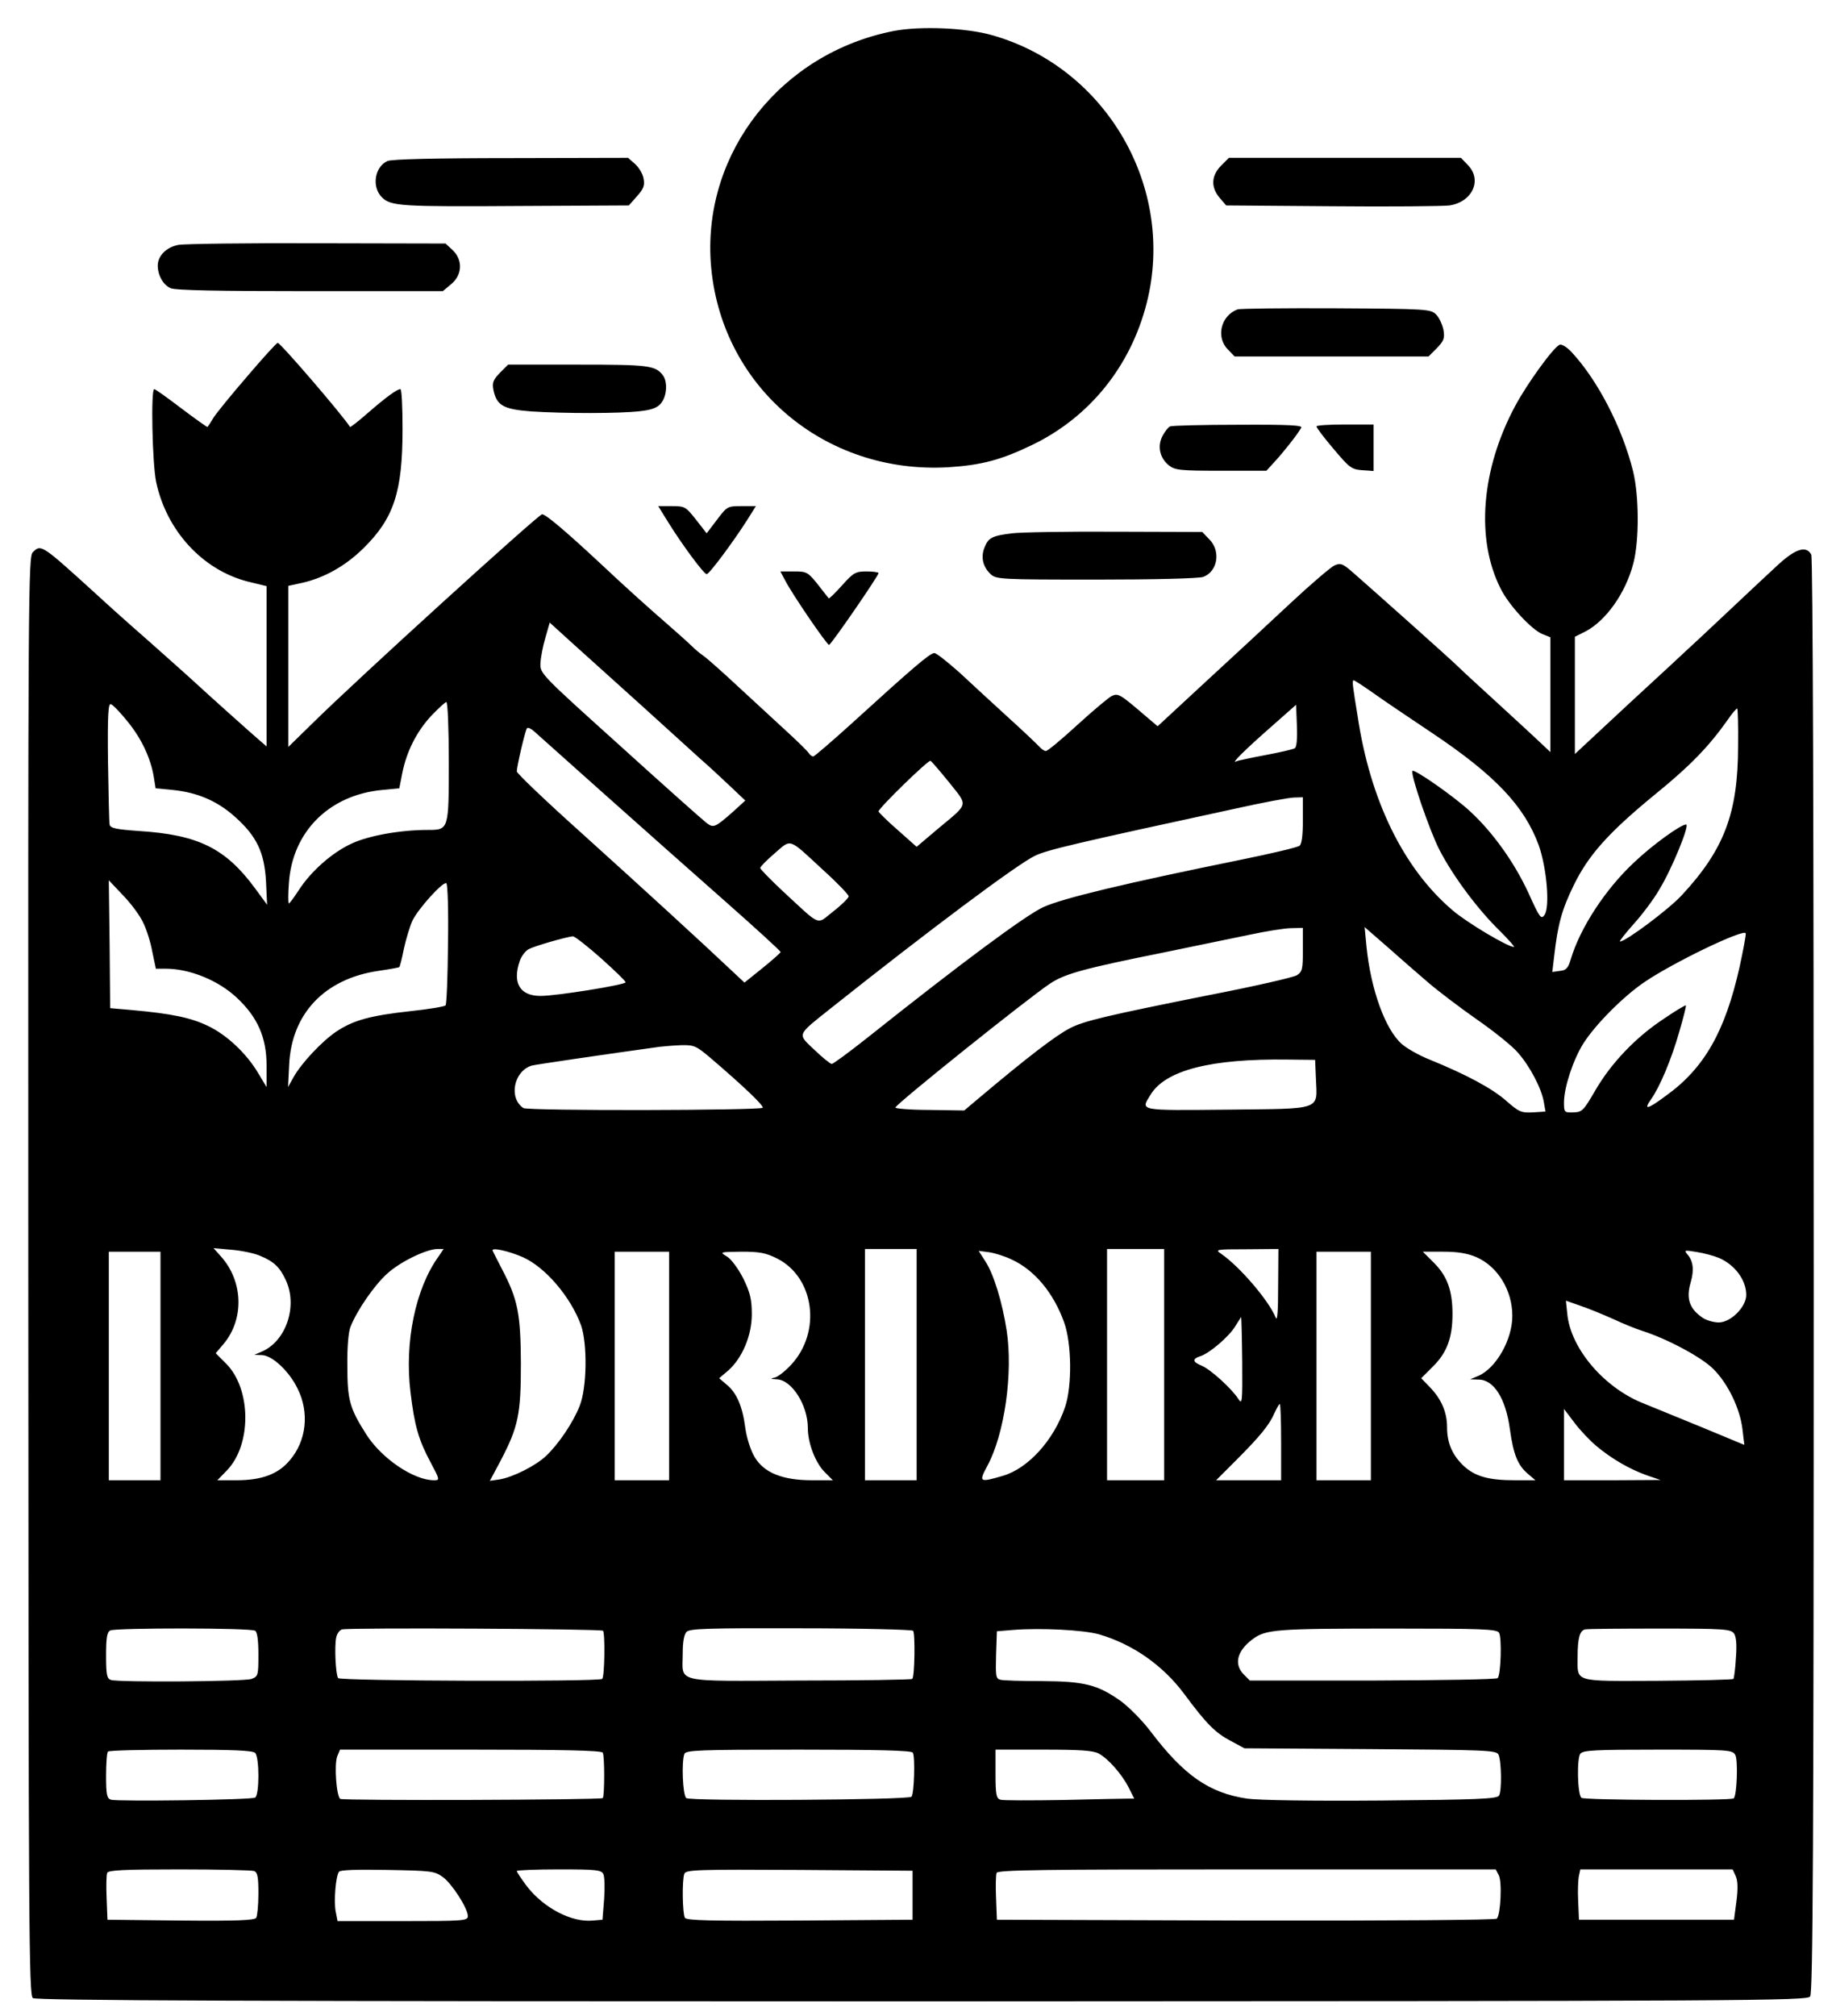 <?xml version="1.0" standalone="no"?>
<!DOCTYPE svg PUBLIC "-//W3C//DTD SVG 20010904//EN"
 "http://www.w3.org/TR/2001/REC-SVG-20010904/DTD/svg10.dtd">
<svg version="1.0" xmlns="http://www.w3.org/2000/svg"
 width="675pt" height="741pt" viewBox="0 0 675 741"
 preserveAspectRatio="xMidYMid meet">

<g transform="translate(0,741) scale(0.1,-0.1)"
fill="#000000" stroke="none">
<path d="M3285 7296 c-412 -81 -699 -444 -672 -849 31 -452 415 -782 876 -754
121 8 192 27 306 82 211 102 362 289 421 522 107 422 -147 863 -566 983 -96
28 -267 35 -365 16z"/>
<path d="M1424 6818 c-47 -22 -58 -95 -20 -133 33 -33 69 -35 519 -32 l389 2
30 34 c24 27 29 39 24 65 -3 17 -17 41 -32 54 l-25 22 -432 -1 c-276 0 -440
-4 -453 -11z"/>
<path d="M4489 6801 c-36 -37 -38 -79 -5 -118 l24 -28 389 -3 c213 -2 408 0
432 3 85 13 122 95 66 150 l-24 25 -426 0 -427 0 -29 -29z"/>
<path d="M656 6510 c-44 -8 -76 -40 -76 -76 0 -36 20 -71 47 -83 16 -8 176
-11 513 -11 l488 0 31 26 c41 34 43 89 5 125 l-26 24 -471 1 c-260 1 -490 -2
-511 -6z"/>
<path d="M4550 6273 c-62 -23 -81 -103 -35 -148 l24 -25 356 0 357 0 30 30
c26 27 30 36 25 67 -4 20 -16 46 -27 57 -20 20 -32 21 -368 23 -191 1 -354 -1
-362 -4z"/>
<path d="M909 6027 c-58 -67 -114 -136 -124 -152 -10 -17 -20 -32 -22 -34 -1
-2 -44 29 -96 68 -51 39 -96 71 -100 71 -13 0 -7 -274 7 -341 38 -179 170
-323 336 -366 l70 -17 0 -295 0 -294 -22 19 c-22 18 -218 194 -228 204 -10 10
-196 176 -240 214 -25 22 -88 78 -140 126 -196 178 -199 181 -229 151 -17 -17
-18 -110 -17 -2660 1 -2410 2 -2644 17 -2654 12 -9 801 -12 3269 -12 3075 1
3253 2 3265 18 10 14 13 539 13 2649 0 1636 -3 2639 -9 2650 -19 35 -60 21
-129 -44 -36 -33 -121 -113 -189 -177 -68 -64 -129 -121 -135 -126 -6 -6 -102
-95 -214 -198 l-202 -188 0 215 0 216 38 19 c76 39 149 142 177 251 22 84 21
248 -1 338 -40 161 -130 335 -227 439 -16 17 -35 29 -43 26 -22 -8 -119 -142
-163 -224 -126 -234 -146 -491 -54 -672 30 -61 113 -150 153 -167 l30 -12 0
-211 0 -211 -37 35 c-65 61 -166 153 -228 210 -33 30 -64 59 -70 65 -13 15
-369 332 -406 363 -25 20 -33 22 -53 13 -13 -6 -86 -68 -162 -139 -75 -70
-216 -201 -313 -290 l-175 -162 -40 34 c-98 84 -105 89 -129 77 -12 -6 -69
-54 -126 -106 -58 -53 -109 -96 -116 -96 -6 0 -17 8 -26 18 -8 9 -60 58 -114
107 -55 50 -134 123 -177 163 -44 39 -85 72 -93 72 -16 0 -80 -55 -303 -258
-74 -67 -138 -122 -142 -122 -5 0 -13 6 -17 13 -4 6 -37 39 -73 72 -36 33
-116 107 -179 165 -62 58 -123 112 -135 120 -12 8 -31 24 -42 35 -11 11 -51
47 -89 80 -76 66 -156 138 -255 231 -127 118 -194 174 -207 174 -13 0 -680
-606 -845 -769 l-88 -86 0 296 0 296 51 11 c83 19 160 63 225 127 112 110 144
207 144 438 0 81 -3 147 -8 147 -12 0 -52 -29 -120 -88 -34 -30 -64 -53 -65
-51 -33 50 -256 309 -266 309 -4 0 -54 -55 -112 -123z m1451 -1211 c91 -83
188 -170 215 -195 28 -24 76 -69 108 -99 l57 -54 -46 -42 c-66 -58 -71 -60
-98 -39 -13 10 -156 137 -317 283 -292 263 -294 265 -292 303 1 21 9 63 18 93
l16 56 87 -79 c48 -43 161 -145 252 -227z m2689 47 c36 -26 133 -91 215 -146
232 -155 340 -269 393 -413 30 -85 42 -229 21 -257 -12 -17 -18 -9 -58 80 -52
113 -132 225 -216 302 -57 53 -203 155 -211 148 -9 -10 63 -221 100 -292 51
-98 141 -218 221 -296 33 -33 56 -59 52 -59 -23 0 -174 90 -226 135 -180 153
-303 404 -349 715 -7 41 -14 87 -16 103 -2 15 -2 27 1 27 4 0 36 -21 73 -47z
m-4578 -107 c50 -62 84 -134 95 -205 l6 -38 62 -6 c91 -9 164 -40 229 -98 81
-72 109 -131 115 -239 l4 -85 -44 60 c-109 148 -209 197 -426 211 -84 6 -105
10 -109 23 -2 9 -4 113 -6 232 -2 175 1 216 11 211 7 -2 36 -32 63 -66z m1179
-145 c0 -252 0 -251 -78 -251 -100 0 -217 -21 -279 -50 -72 -33 -150 -102
-195 -172 -17 -26 -33 -48 -36 -48 -3 0 -3 33 0 73 12 190 148 326 344 344
l62 6 11 56 c16 80 53 153 107 211 26 27 51 50 55 50 5 0 9 -99 9 -219z m3110
49 c-7 -4 -55 -15 -108 -25 -53 -10 -101 -20 -107 -23 -23 -12 36 46 125 124
l95 84 3 -77 c2 -49 -1 -79 -8 -83z m1630 9 c0 -247 -51 -381 -207 -549 -48
-52 -206 -170 -227 -170 -4 0 18 28 49 63 31 34 75 92 96 129 47 77 112 238
98 238 -20 0 -125 -76 -192 -140 -106 -99 -198 -241 -232 -355 -10 -33 -17
-41 -40 -43 l-28 -4 7 59 c13 115 28 170 71 258 54 112 129 196 304 339 123
100 193 172 261 268 18 27 35 46 37 44 2 -2 4 -64 3 -137z m-4165 -180 c132
-118 331 -294 443 -393 111 -98 202 -181 202 -185 -1 -3 -31 -30 -67 -59 l-66
-53 -46 43 c-109 103 -323 299 -548 502 -134 120 -243 224 -243 231 0 18 30
147 37 158 3 5 15 0 27 -11 11 -10 129 -115 261 -233z m1265 45 c70 -88 73
-74 -42 -170 l-78 -66 -70 62 c-39 34 -70 65 -70 68 0 12 184 191 191 186 4
-2 35 -38 69 -80z m1300 -138 c0 -55 -4 -87 -12 -94 -7 -6 -105 -29 -218 -52
-423 -86 -653 -141 -725 -174 -66 -31 -297 -202 -644 -478 -68 -54 -128 -98
-133 -98 -5 0 -34 23 -64 52 -63 60 -67 51 61 153 360 286 685 529 750 560 46
22 144 45 740 174 99 22 195 40 213 40 l32 1 0 -84z m-1762 -185 c51 -46 92
-89 92 -95 0 -6 -25 -31 -56 -55 -64 -50 -42 -59 -184 72 -47 44 -85 83 -85
87 0 5 24 29 53 54 63 54 48 59 180 -63z m-2501 -193 c12 -24 27 -72 33 -106
l13 -62 36 0 c89 0 194 -43 262 -107 76 -71 109 -146 109 -248 l0 -80 -30 50
c-43 73 -116 142 -186 175 -62 30 -134 45 -279 58 l-80 7 -2 235 -3 235 53
-56 c30 -31 63 -76 74 -101z m1120 -78 c-1 -120 -5 -222 -9 -225 -4 -4 -62
-14 -129 -21 -146 -16 -209 -33 -271 -74 -54 -36 -130 -117 -159 -169 l-20
-36 4 80 c8 189 130 318 328 347 41 6 75 12 77 14 2 1 10 32 17 68 8 36 22 82
31 102 21 44 113 146 125 138 5 -3 8 -103 6 -224z m3143 -20 c0 -72 -2 -81
-22 -94 -13 -8 -162 -42 -333 -75 -364 -73 -451 -93 -502 -120 -52 -27 -153
-104 -337 -259 l-51 -43 -128 2 c-70 0 -127 5 -125 9 6 16 483 398 568 455 54
36 121 55 420 115 113 23 255 53 315 65 61 13 129 24 153 24 l42 1 0 -80z
m461 -121 c35 -30 115 -91 178 -135 62 -43 131 -98 152 -123 44 -50 87 -132
95 -182 l6 -34 -47 -3 c-43 -2 -51 2 -98 43 -51 45 -146 96 -281 151 -38 15
-84 41 -102 57 -61 53 -114 200 -130 357 l-7 73 85 -74 c46 -41 113 -99 149
-130z m1144 55 c-53 -235 -129 -369 -269 -470 -70 -52 -85 -55 -56 -14 33 47
75 147 104 249 15 51 26 95 24 96 -2 2 -40 -21 -84 -51 -101 -67 -191 -161
-250 -263 -42 -72 -47 -78 -79 -79 -34 -1 -35 0 -35 37 0 55 34 157 71 216 45
71 150 176 228 228 107 72 363 195 369 177 2 -4 -9 -61 -23 -126z m-4186 35
c50 -45 91 -84 91 -89 0 -9 -252 -50 -313 -50 -76 0 -104 48 -76 129 6 17 21
37 33 43 20 11 138 45 162 47 6 1 52 -35 103 -80z m402 -366 c123 -105 198
-177 193 -184 -6 -10 -865 -12 -880 -1 -55 37 -35 136 31 156 16 4 267 41 470
69 17 2 53 5 80 6 47 1 55 -3 106 -46z m2227 -78 c5 -117 25 -109 -327 -113
-329 -3 -318 -5 -281 55 55 90 222 133 505 129 l100 -1 3 -70z m-3882 -650
c51 -21 73 -42 95 -90 44 -95 1 -222 -86 -261 l-30 -13 27 -1 c38 0 101 -59
132 -123 44 -88 33 -192 -29 -264 -43 -51 -103 -73 -197 -73 l-69 0 35 36 c92
95 90 300 -3 393 l-38 38 29 34 c77 92 72 232 -11 323 l-26 29 67 -6 c36 -3
84 -13 104 -22z m656 -3 c-85 -118 -125 -315 -103 -497 15 -126 30 -177 75
-261 33 -62 33 -64 12 -64 -75 0 -193 80 -249 168 -62 97 -70 128 -70 252 -1
69 4 127 12 145 25 62 87 151 133 193 47 44 144 91 186 92 l23 0 -19 -28z
m310 -2 c83 -37 176 -146 214 -250 24 -69 22 -230 -5 -297 -24 -61 -78 -141
-124 -184 -38 -36 -122 -78 -171 -86 l-35 -5 39 73 c66 126 75 172 75 359 -1
182 -11 234 -69 345 -17 33 -33 64 -35 69 -5 13 61 -2 111 -24z m1448 -395 l0
-425 -95 0 -95 0 0 425 0 425 95 0 95 0 0 -425z m910 0 l0 -425 -105 0 -105 0
0 425 0 425 105 0 105 0 0 -425z m419 288 c0 -94 -3 -131 -9 -115 -25 62 -132
187 -200 234 -24 16 -21 17 93 17 l117 1 -1 -137z m1621 104 c58 -25 100 -81
100 -136 0 -44 -57 -101 -101 -101 -19 0 -46 8 -59 17 -49 33 -62 71 -44 131
13 46 9 78 -13 103 -12 15 -9 15 34 8 27 -4 64 -14 83 -22z m-5730 -397 l0
-420 -95 0 -95 0 0 420 0 420 95 0 95 0 0 -420z m1870 0 l0 -420 -100 0 -100
0 0 420 0 420 100 0 100 0 0 -420z m397 395 c137 -69 164 -269 52 -390 -22
-24 -50 -46 -62 -48 -16 -3 -14 -5 9 -6 55 -2 114 -95 114 -179 0 -56 28 -128
62 -162 l30 -30 -76 0 c-110 0 -178 28 -212 86 -15 26 -29 70 -34 107 -10 78
-32 129 -68 158 l-28 24 33 28 c52 46 87 129 87 207 0 55 -6 79 -31 131 -19
37 -44 71 -60 81 -28 17 -28 17 53 18 66 0 89 -4 131 -25z m863 -4 c84 -39
153 -122 192 -230 28 -77 30 -233 4 -311 -41 -122 -136 -227 -230 -254 -86
-25 -88 -23 -56 37 63 116 95 341 71 497 -16 105 -48 208 -78 254 l-25 39 38
-5 c22 -3 59 -15 84 -27z m1320 -391 l0 -420 -100 0 -100 0 0 420 0 420 100 0
100 0 0 -420z m388 400 c79 -35 132 -122 132 -216 0 -87 -59 -191 -124 -220
l-31 -13 31 -1 c56 0 100 -70 115 -182 13 -94 29 -133 67 -165 l27 -23 -75 0
c-97 0 -147 14 -189 53 -42 40 -61 84 -61 143 0 54 -21 103 -64 147 l-31 32
45 45 c50 50 70 105 70 191 0 85 -19 138 -66 186 l-43 43 75 0 c54 0 89 -6
122 -20z m502 -227 c36 -17 83 -36 105 -43 95 -30 221 -98 264 -141 54 -54 98
-145 107 -221 l7 -58 -159 66 c-88 36 -181 74 -208 85 -146 56 -272 202 -284
331 l-5 48 54 -19 c30 -10 83 -32 119 -48z m-1363 -156 c1 -153 0 -161 -15
-137 -25 38 -102 108 -134 121 -34 14 -36 25 -5 35 33 10 107 73 129 111 11
18 21 33 21 33 1 0 3 -73 4 -163z m143 -297 l0 -140 -119 0 -120 0 73 73 c89
89 124 132 142 175 8 17 16 32 19 32 3 0 5 -63 5 -140z m1159 -14 c57 -48 124
-86 186 -108 l50 -17 -177 -1 -178 0 0 131 0 131 38 -50 c20 -27 57 -66 81
-86z m-4931 -679 c8 -5 12 -35 12 -88 0 -75 -1 -80 -25 -89 -25 -10 -486 -13
-517 -4 -15 5 -18 18 -18 89 0 65 3 86 15 93 20 10 516 10 533 -1z m1279 0 c8
-9 6 -168 -3 -177 -11 -11 -964 -8 -971 3 -9 14 -14 116 -7 149 3 15 13 28 22
30 38 7 951 2 959 -5z m1140 0 c8 -9 6 -168 -3 -177 -3 -3 -190 -6 -415 -6
-470 -2 -429 -11 -429 100 0 43 5 69 14 79 13 12 79 14 420 13 222 0 408 -5
413 -9z m683 -13 c124 -36 236 -114 315 -221 81 -109 113 -141 170 -171 l50
-27 462 -3 c424 -3 464 -4 472 -20 11 -23 13 -134 2 -151 -8 -12 -82 -15 -433
-18 -260 -2 -450 1 -493 7 -140 21 -232 85 -355 247 -30 40 -80 90 -110 112
-85 60 -133 72 -290 73 -74 0 -143 2 -153 5 -16 4 -17 15 -15 91 l3 87 60 5
c101 8 257 0 315 -16z m1471 6 c11 -17 7 -156 -5 -167 -4 -5 -211 -8 -459 -9
l-452 0 -22 22 c-37 37 -26 86 31 129 49 37 82 40 519 40 325 0 379 -2 388
-15z m864 -3 c8 -12 11 -40 7 -90 -2 -39 -7 -74 -9 -77 -3 -3 -128 -6 -279 -7
-313 -1 -294 -7 -294 89 0 68 8 96 28 100 9 2 132 3 275 3 235 0 260 -2 272
-18z m-5437 -439 c16 -16 16 -154 0 -164 -13 -9 -503 -15 -530 -8 -15 5 -18
18 -18 88 0 45 3 86 7 89 3 4 124 7 268 7 190 0 264 -3 273 -12z m1278 1 c7
-11 7 -160 0 -167 -7 -7 -953 -10 -965 -3 -14 9 -23 126 -11 157 l10 24 479 0
c339 0 482 -3 487 -11z m1140 0 c9 -15 5 -152 -5 -162 -12 -12 -813 -17 -828
-5 -13 11 -18 132 -7 162 5 14 52 16 419 16 292 0 416 -3 421 -11z m683 -3
c35 -19 85 -75 111 -126 l20 -40 -22 0 c-13 0 -120 -2 -238 -5 -118 -2 -223
-2 -232 1 -15 5 -18 18 -18 95 l0 89 175 0 c134 0 183 -3 204 -14z m2341 -6
c10 -19 6 -148 -6 -159 -9 -9 -551 -7 -560 2 -15 14 -17 146 -4 162 10 13 56
15 286 15 261 0 274 -1 284 -20z m-5446 -426 c13 -5 16 -22 16 -83 0 -42 -4
-82 -8 -89 -7 -9 -69 -12 -278 -10 l-269 3 -3 79 c-2 44 -1 85 2 93 4 10 57
13 265 13 143 0 266 -3 275 -6z m694 -22 c34 -25 92 -115 92 -144 0 -17 -18
-18 -240 -18 l-239 0 -7 36 c-7 37 0 127 12 145 4 7 64 9 178 7 161 -3 173 -4
204 -26z m590 11 c5 -10 6 -52 3 -93 l-6 -75 -35 -3 c-78 -8 -181 46 -243 126
-20 27 -37 52 -37 56 0 3 70 6 155 6 137 0 155 -2 163 -17z m1137 -78 l0 -90
-414 -3 c-325 -2 -416 0 -423 10 -9 15 -11 139 -2 162 6 15 49 16 423 14 l416
-3 0 -90z m2155 74 c13 -23 7 -146 -7 -160 -5 -5 -393 -8 -924 -7 l-914 3 -3
79 c-2 44 -1 85 2 93 4 11 165 13 920 13 l915 0 11 -21z m871 -3 c8 -17 9 -46
3 -93 l-9 -68 -285 0 -285 0 -3 70 c-2 38 0 80 3 92 l5 23 280 0 280 0 11 -24z"/>
<path d="M1838 6040 c-25 -26 -29 -36 -24 -63 12 -57 36 -71 139 -79 123 -8
328 -8 401 1 44 5 64 13 77 30 21 26 24 78 6 102 -28 36 -52 39 -312 39 l-257
0 -30 -30z"/>
<path d="M4302 5843 c-7 -3 -19 -18 -28 -35 -20 -38 -10 -81 23 -108 23 -18
41 -20 192 -20 l167 0 30 33 c30 32 84 100 98 125 6 9 -43 12 -231 11 -131 0
-244 -3 -251 -6z"/>
<path d="M4840 5843 c0 -5 28 -42 63 -83 58 -69 66 -75 105 -78 l42 -3 0 85 0
86 -105 0 c-58 0 -105 -3 -105 -7z"/>
<path d="M2457 5490 c53 -85 131 -190 141 -190 10 0 100 122 149 199 l32 51
-53 0 c-51 0 -53 -1 -90 -50 l-38 -50 -39 50 c-38 48 -41 50 -89 50 l-50 0 37
-60z"/>
<path d="M3720 5450 c-72 -9 -86 -16 -100 -51 -15 -35 -7 -72 22 -99 21 -19
34 -20 389 -20 209 0 379 4 393 10 53 20 65 95 22 138 l-26 27 -323 1 c-177 1
-347 -2 -377 -6z"/>
<path d="M2886 5278 c26 -51 154 -238 162 -238 7 0 182 254 182 264 0 3 -20 6
-44 6 -40 0 -48 -4 -90 -51 -26 -29 -48 -50 -49 -48 -2 2 -20 25 -41 52 -36
45 -41 47 -87 47 l-50 0 17 -32z"/>
</g>
</svg>
